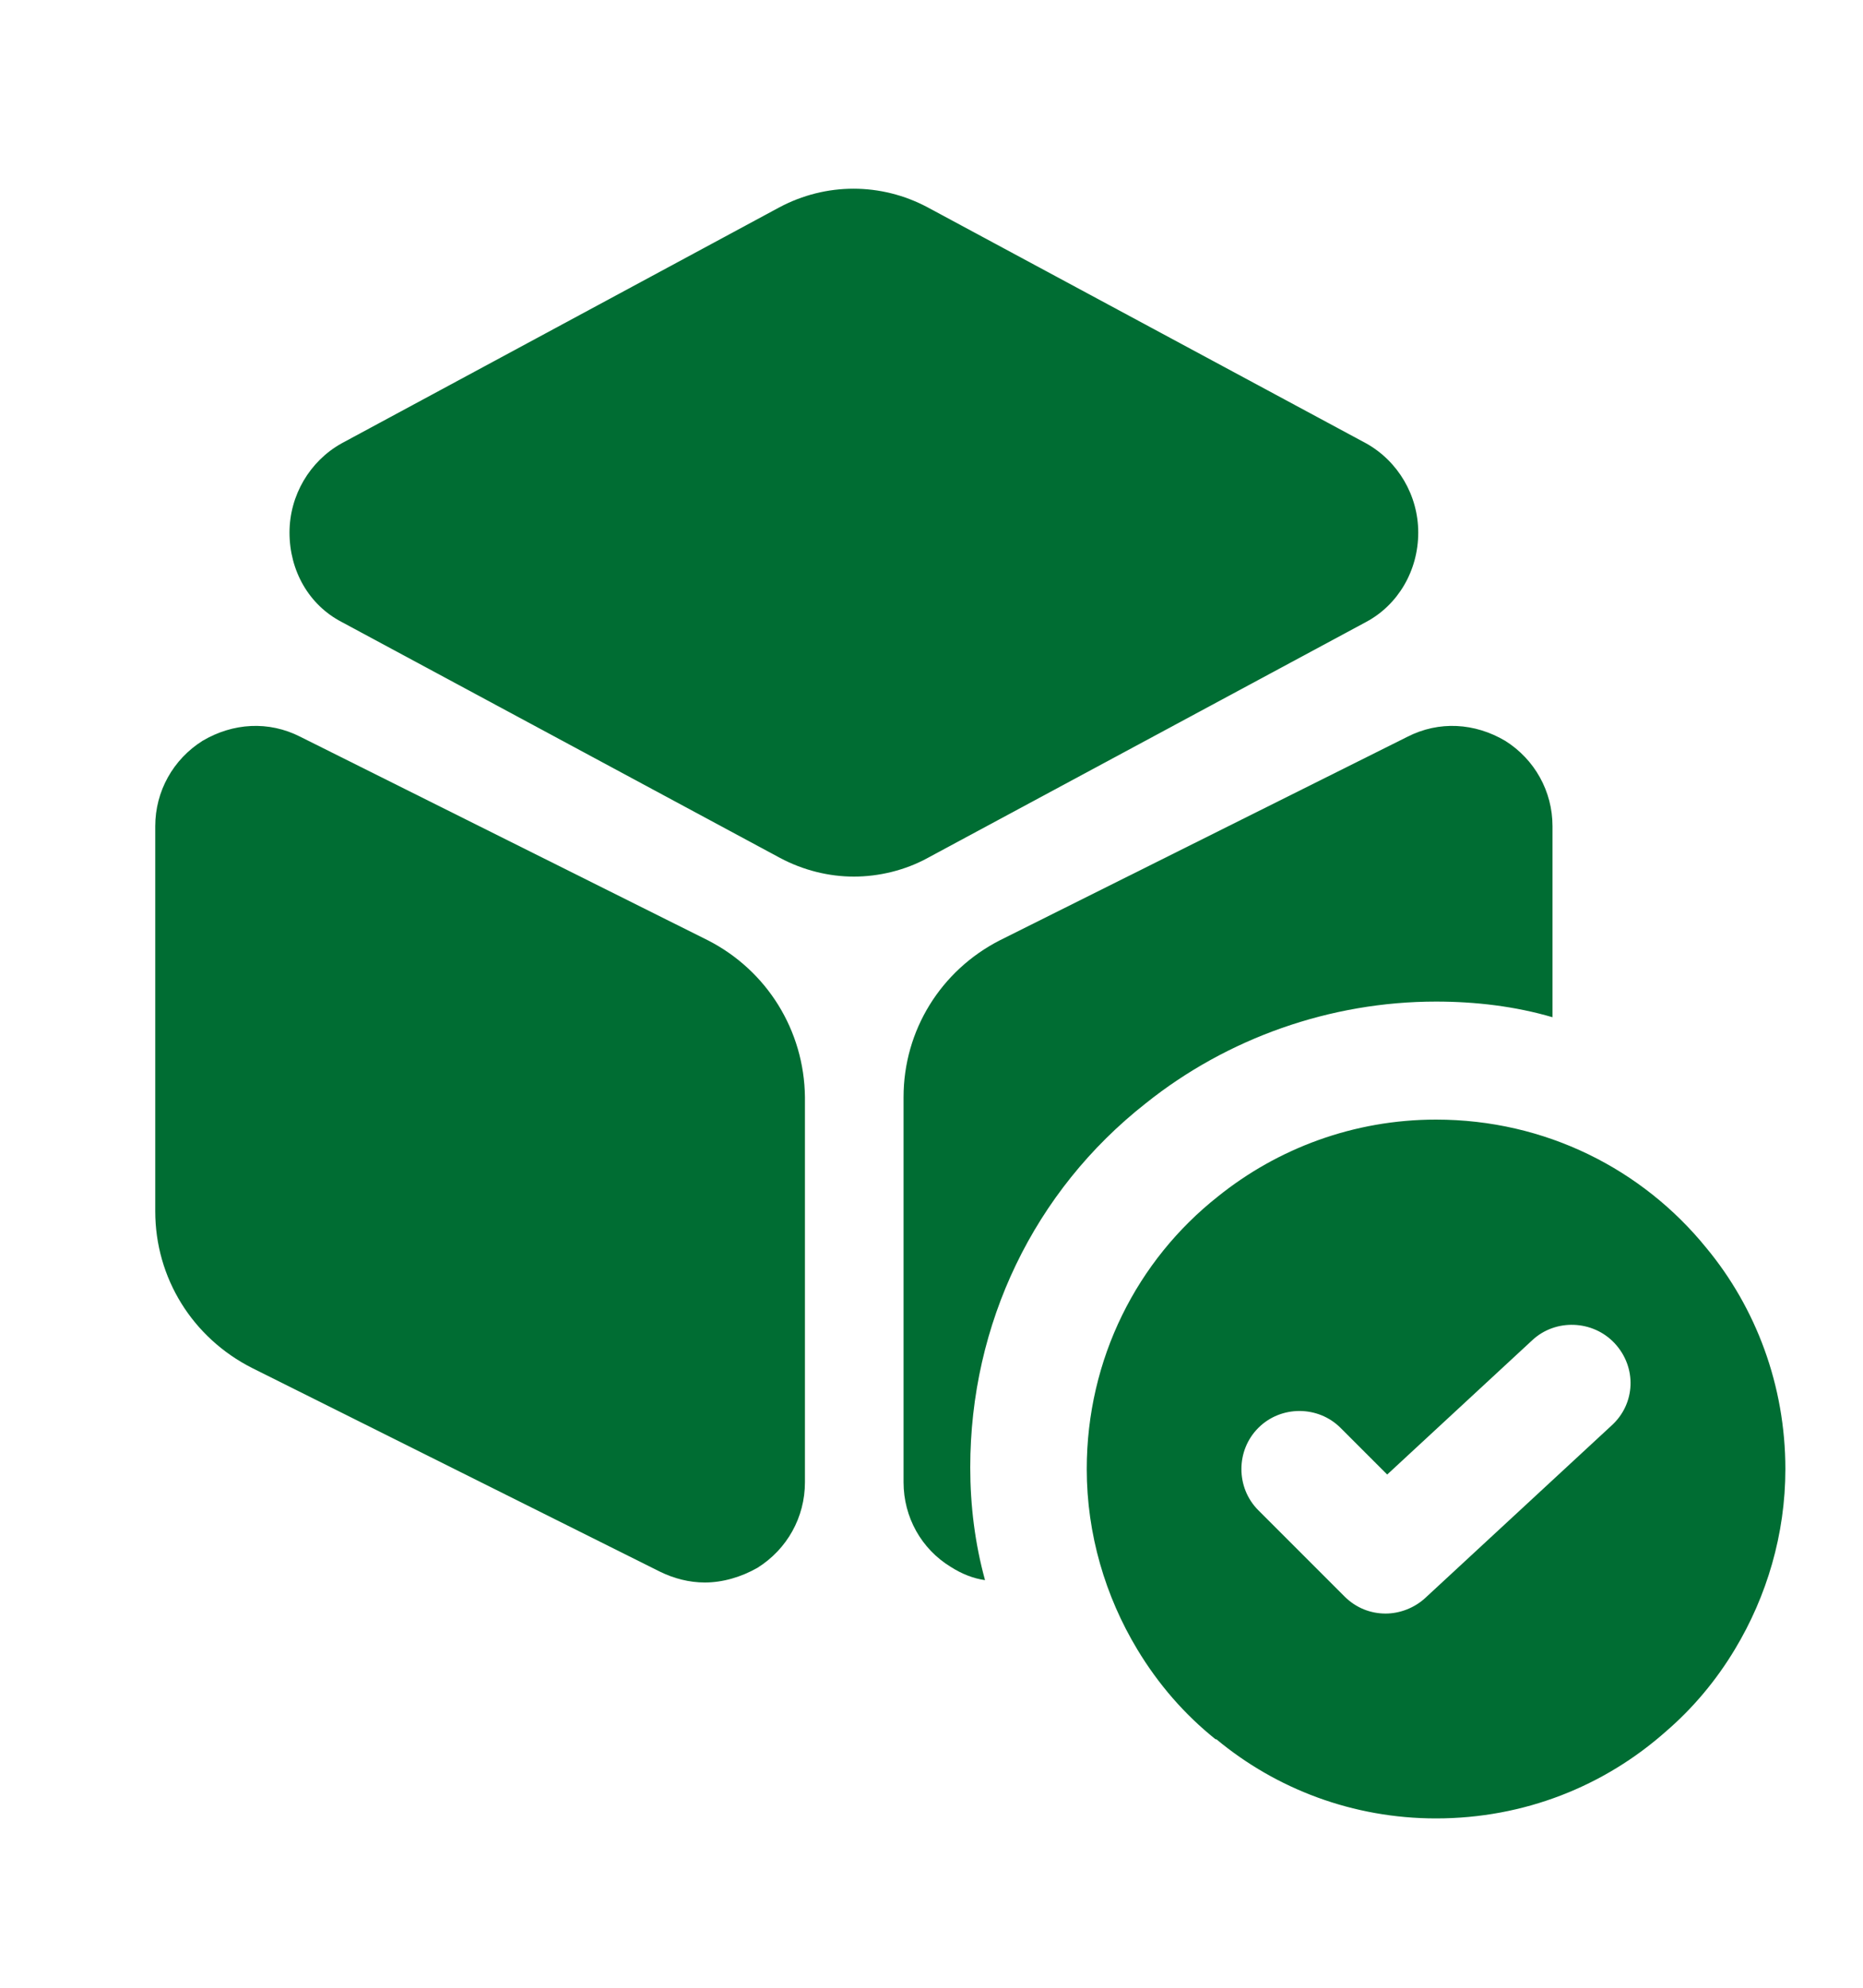 <svg width="15" height="16" viewBox="0 0 15 16" fill="none" xmlns="http://www.w3.org/2000/svg">
<path d="M11 3.569L7.469 1.669C7.094 1.469 6.65 1.469 6.275 1.669L2.75 3.569C2.494 3.712 2.331 3.987 2.331 4.287C2.331 4.594 2.487 4.869 2.75 5.006L6.281 6.906C6.469 7.006 6.675 7.056 6.875 7.056C7.075 7.056 7.287 7.006 7.469 6.906L11 5.006C11.256 4.869 11.419 4.594 11.419 4.287C11.419 3.987 11.256 3.712 11 3.569Z" fill="#006D33"/>
<path d="M5.7 7.569L2.419 5.931C2.163 5.8 1.875 5.819 1.631 5.963C1.394 6.112 1.25 6.369 1.25 6.65V9.75C1.25 10.287 1.55 10.769 2.031 11.012L5.312 12.65C5.425 12.706 5.55 12.738 5.675 12.738C5.819 12.738 5.969 12.694 6.1 12.619C6.338 12.469 6.481 12.213 6.481 11.931V8.831C6.475 8.294 6.175 7.812 5.7 7.569Z" fill="#006D33"/>
<path d="M12.5 6.65V8.188C12.2 8.1 11.881 8.062 11.562 8.062C10.712 8.062 9.881 8.356 9.225 8.881C8.325 9.588 7.812 10.656 7.812 11.812C7.812 12.119 7.85 12.425 7.931 12.719C7.837 12.706 7.744 12.669 7.656 12.613C7.419 12.469 7.275 12.213 7.275 11.931V8.831C7.275 8.294 7.575 7.812 8.05 7.569L11.331 5.931C11.587 5.8 11.875 5.819 12.119 5.963C12.356 6.112 12.5 6.369 12.5 6.65Z" fill="#006D33"/>
<path d="M13.738 10.044C13.225 9.412 12.444 9.012 11.562 9.012C10.9 9.012 10.287 9.244 9.806 9.631C9.156 10.144 8.75 10.938 8.75 11.825C8.75 12.35 8.9 12.85 9.156 13.275C9.325 13.556 9.537 13.8 9.787 14H9.794C10.275 14.4 10.894 14.637 11.562 14.637C12.275 14.637 12.919 14.375 13.412 13.938C13.631 13.75 13.819 13.525 13.969 13.275C14.225 12.85 14.375 12.35 14.375 11.825C14.375 11.15 14.137 10.525 13.738 10.044ZM12.975 11.475L11.475 12.863C11.387 12.944 11.269 12.988 11.156 12.988C11.037 12.988 10.919 12.944 10.825 12.85L10.131 12.156C9.95 11.975 9.95 11.675 10.131 11.494C10.312 11.312 10.613 11.312 10.794 11.494L11.169 11.869L12.338 10.787C12.525 10.613 12.825 10.625 13 10.812C13.181 11.006 13.169 11.3 12.975 11.475Z" fill="#006D33"/>
</svg>
